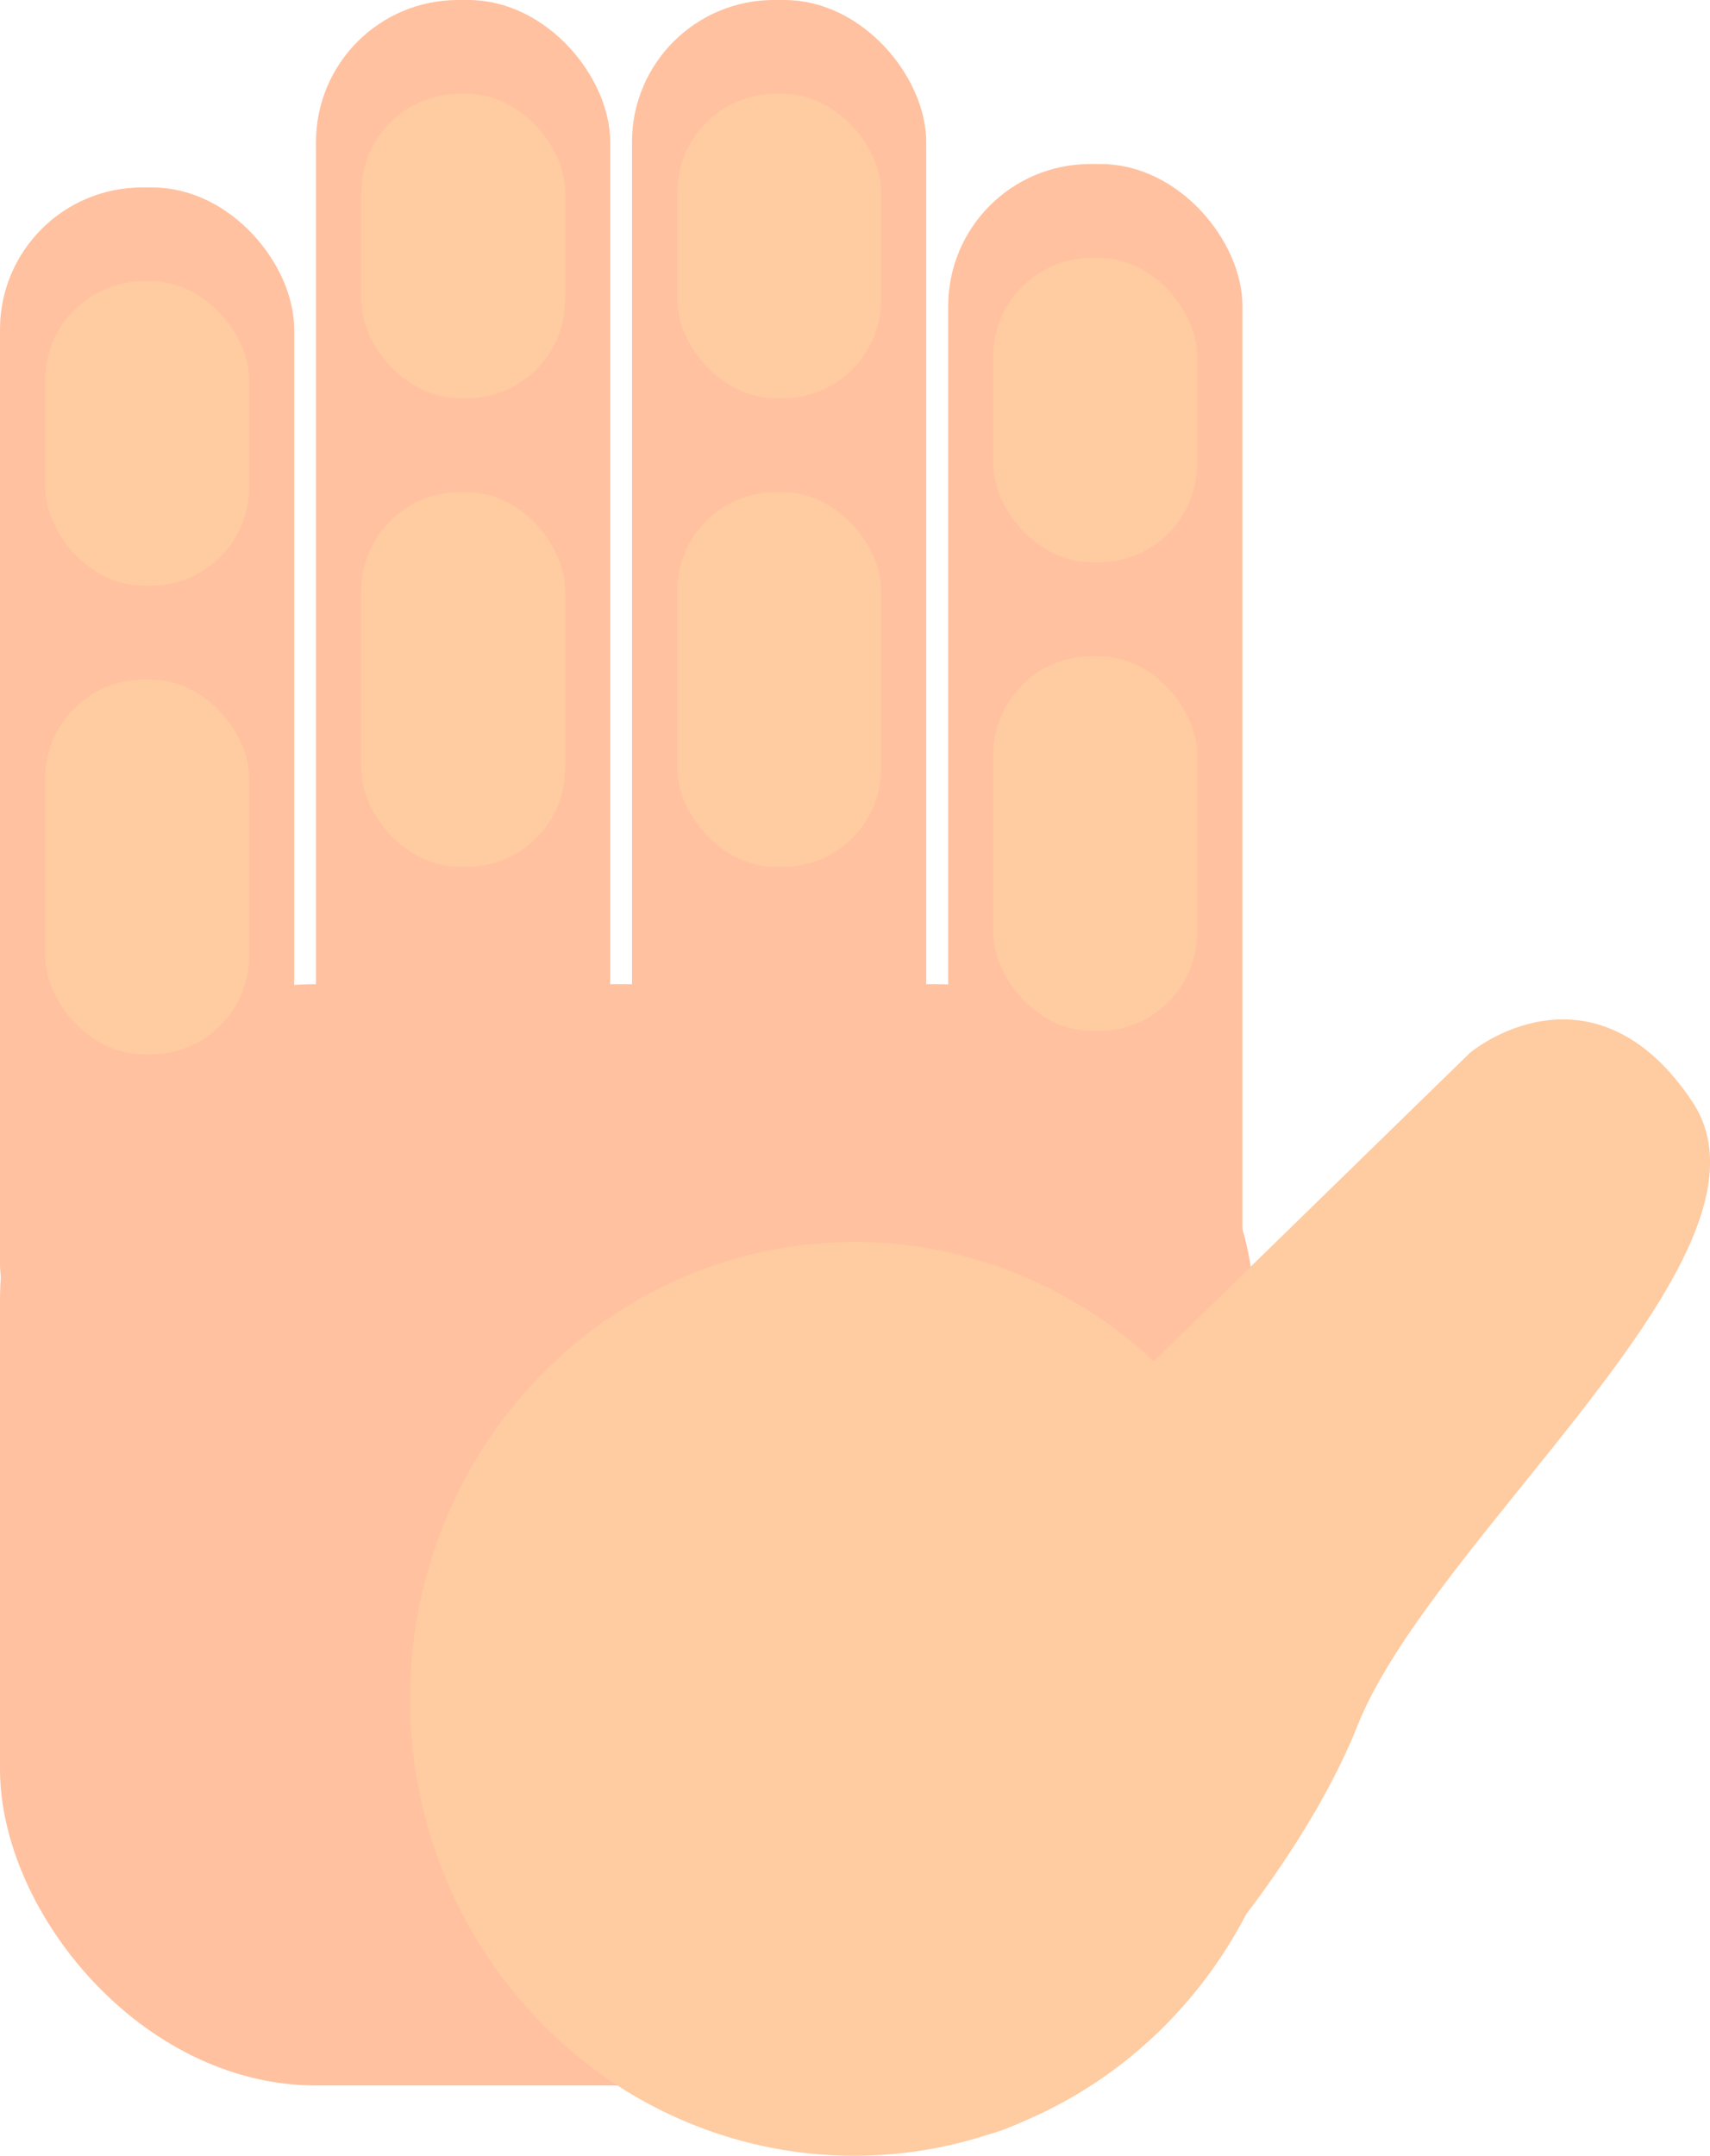 <svg id="Layer_1" data-name="Layer 1" xmlns="http://www.w3.org/2000/svg" viewBox="0 0 73 92"><defs><style>.cls-1{fill:#ffc19f;stroke:#ffc19f;}.cls-1,.cls-2{stroke-miterlimit:10;}.cls-2{fill:#ffcba1;stroke:#ffcba1;}</style></defs><title>hand_0_0</title><rect class="cls-1" x="40.98" y="7.5" width="11.56" height="51" rx="5.56" ry="5.56"/><rect class="cls-1" x="0.5" y="8.5" width="11.56" height="51" rx="5.56" ry="5.56"/><rect class="cls-2" x="2.43" y="12.5" width="7.71" height="12" rx="3.71" ry="3.71"/><rect class="cls-1" x="0.5" y="42.5" width="52.5" height="46" rx="13" ry="13"/><rect class="cls-2" x="2.43" y="29.5" width="7.71" height="15" rx="3.71" ry="3.71"/><ellipse class="cls-2" cx="36.47" cy="72.5" rx="18.47" ry="19"/><path class="cls-2" d="M651.07,424.38l17.51-17.07s4.78-4,8.76,2S666.19,427.39,663,435.43s-13.53,19.08-17.51,17.07Z" transform="translate(-605.5 -362)"/><rect class="cls-1" x="13.99" y="0.5" width="11.56" height="51" rx="5.56" ry="5.56"/><rect class="cls-2" x="15.92" y="4.5" width="7.71" height="12" rx="3.71" ry="3.71"/><rect class="cls-2" x="15.92" y="21.5" width="7.71" height="15" rx="3.71" ry="3.71"/><rect class="cls-1" x="27.48" y="0.5" width="11.56" height="51" rx="5.56" ry="5.56"/><rect class="cls-2" x="29.41" y="4.5" width="7.71" height="12" rx="3.71" ry="3.71"/><rect class="cls-2" x="29.41" y="21.5" width="7.71" height="15" rx="3.71" ry="3.71"/><rect class="cls-2" x="42.9" y="11.5" width="7.71" height="12" rx="3.71" ry="3.71"/><rect class="cls-2" x="42.9" y="28.5" width="7.71" height="15" rx="3.71" ry="3.71"/></svg>